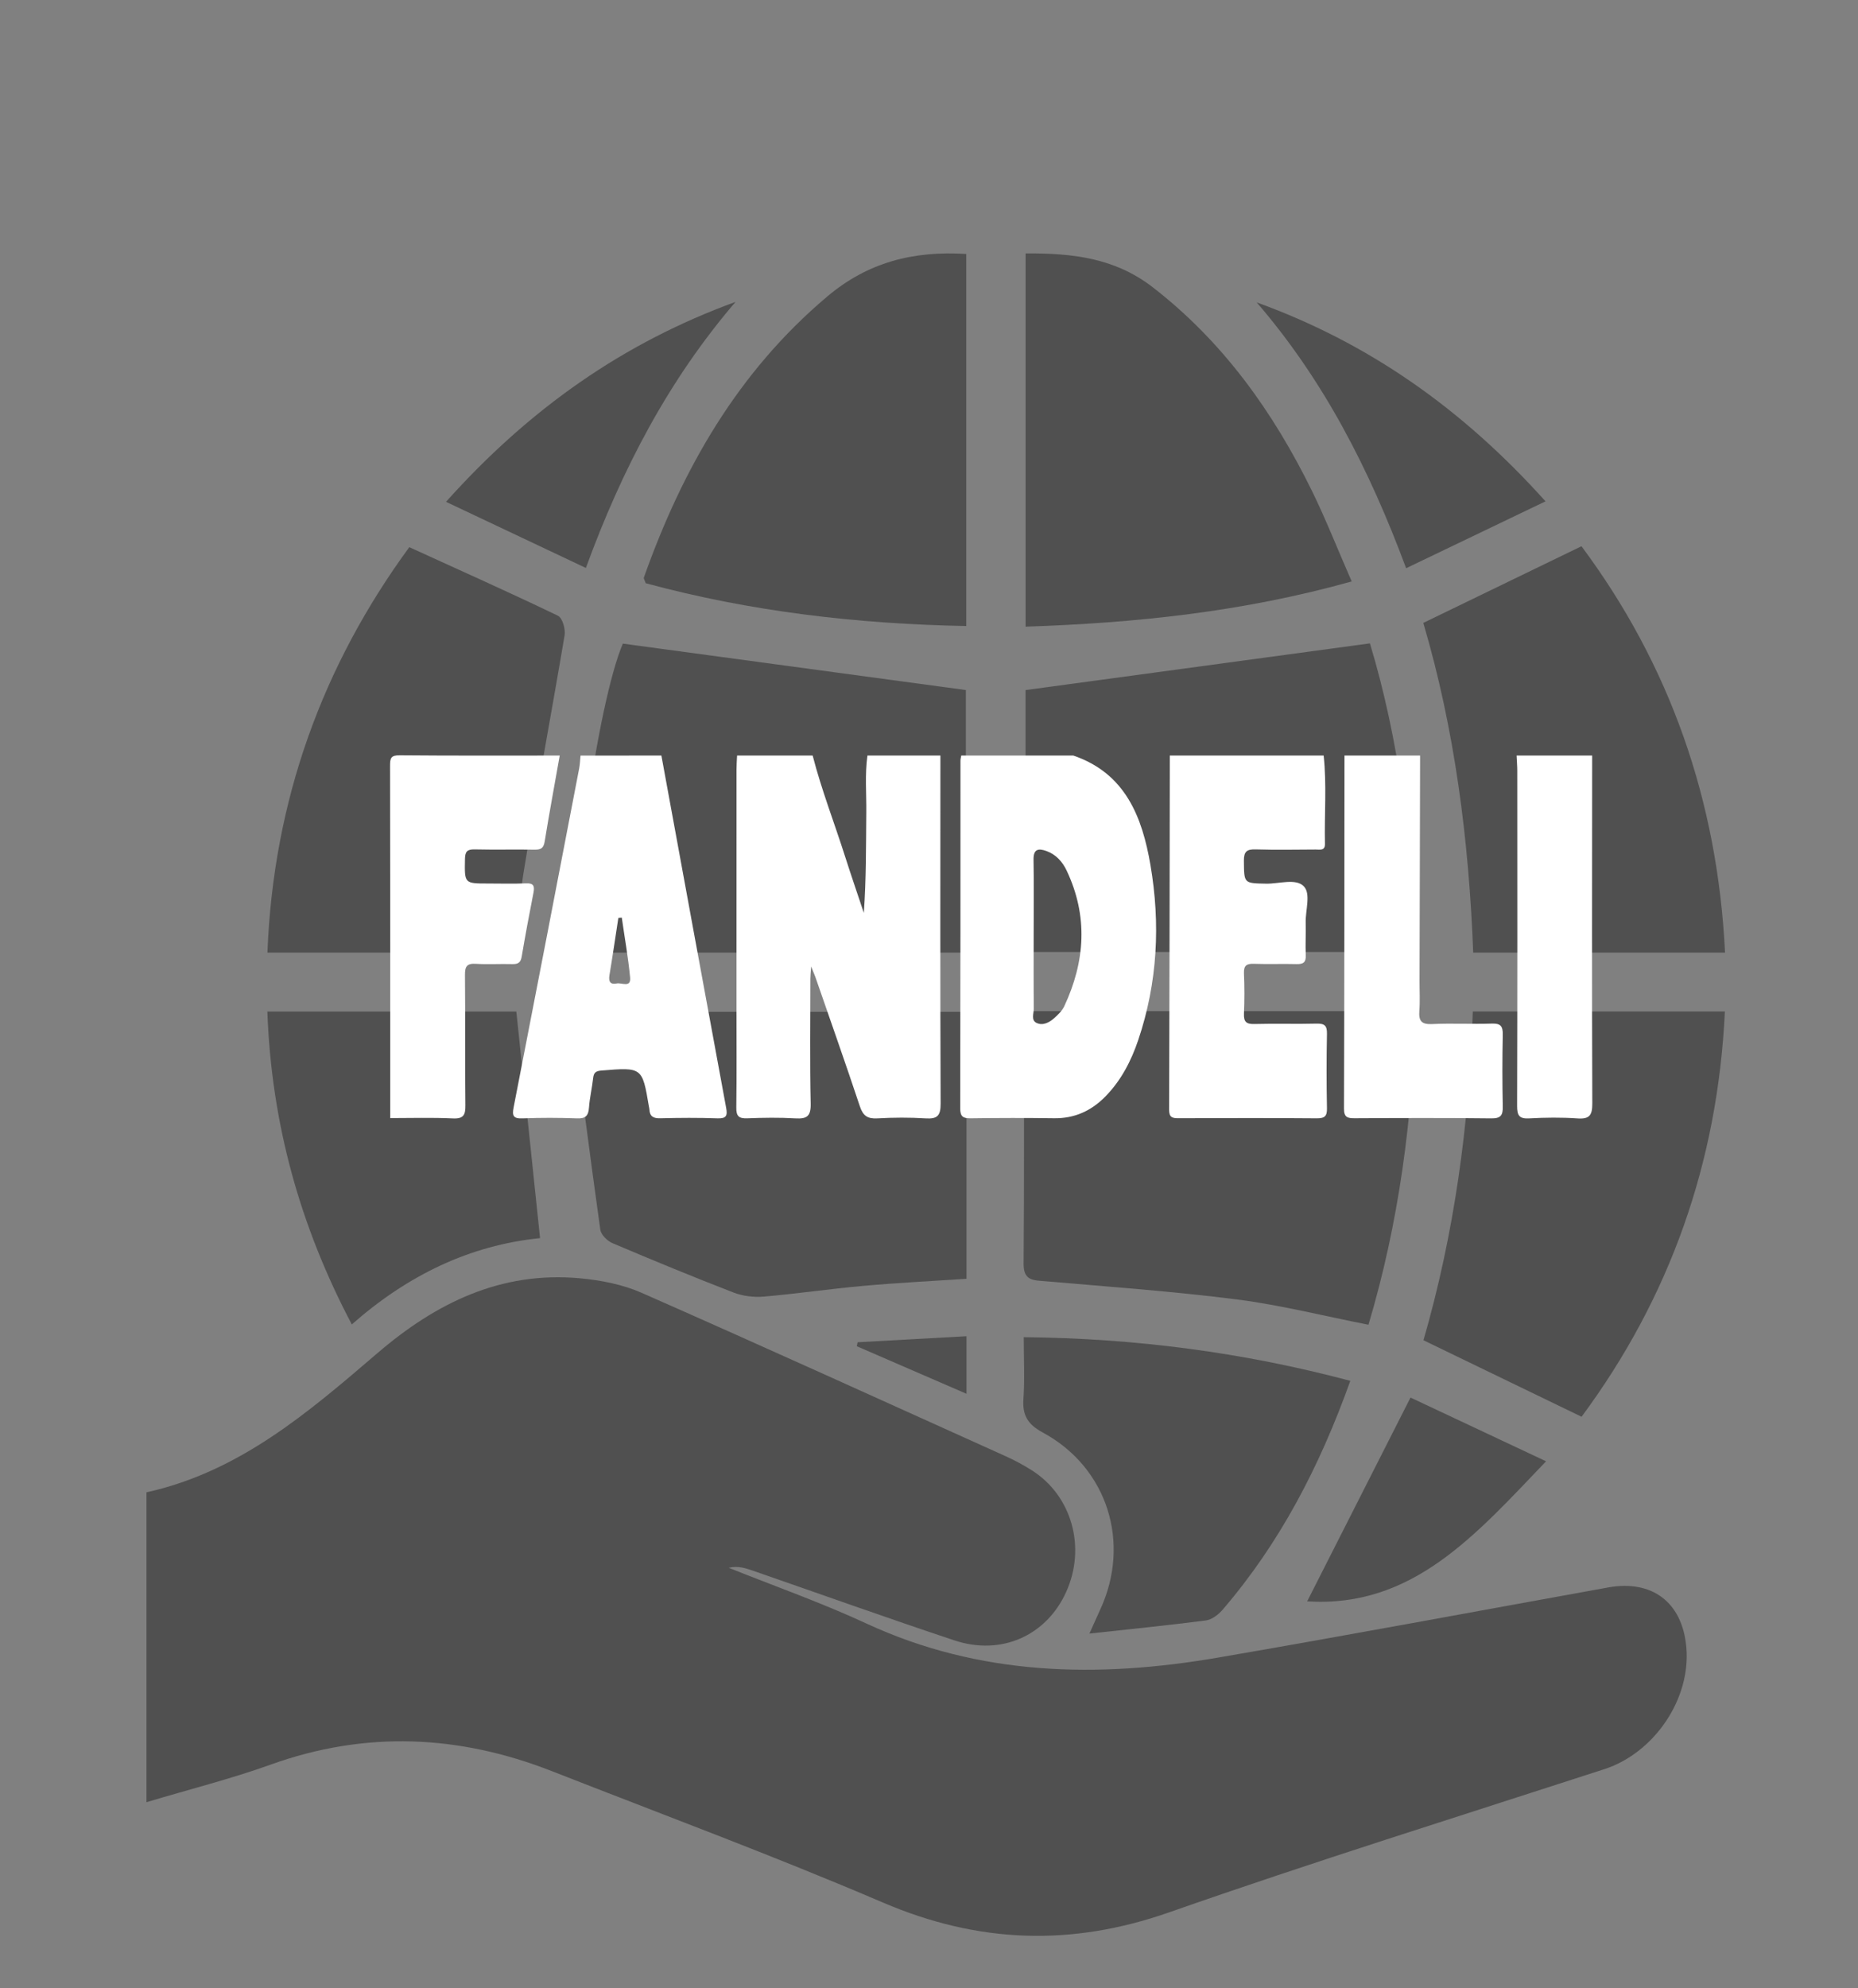 <?xml version="1.0" encoding="utf-8"?>
<!-- Generator: Adobe Illustrator 16.0.0, SVG Export Plug-In . SVG Version: 6.00 Build 0)  -->
<!DOCTYPE svg PUBLIC "-//W3C//DTD SVG 1.1//EN" "http://www.w3.org/Graphics/SVG/1.1/DTD/svg11.dtd">
<svg version="1.1" id="icons" xmlns="http://www.w3.org/2000/svg" xmlns:xlink="http://www.w3.org/1999/xlink" x="0px" y="0px"
	 width="57.334px" height="61.333px" viewBox="0 0 57.334 61.333" enable-background="new 0 0 57.334 61.333" xml:space="preserve">
<rect x="0" y="0" width="57.334" height="61.333" fill="#808080" stroke="none"/>
<g id="sU6UHB.tif">
	<g>
		<path fill-rule="evenodd" clip-rule="evenodd" fill="#505050" d="M4.52,55.593c0-3.274,0-6.401,0-9.559
			c2.867-0.632,4.998-2.469,7.129-4.295c1.806-1.548,3.812-2.533,6.252-2.307c0.642,0.06,1.309,0.189,1.894,0.446
			c3.757,1.655,7.495,3.354,11.236,5.042c0.276,0.125,0.547,0.269,0.802,0.431c1.243,0.781,1.692,2.386,1.063,3.765
			c-0.611,1.341-1.998,1.967-3.446,1.485c-2.079-0.692-4.144-1.431-6.215-2.149c-0.23-0.08-0.464-0.157-0.748-0.09
			c1.418,0.568,2.863,1.077,4.248,1.719c3.499,1.62,7.138,1.688,10.837,1.054c4.021-0.69,8.034-1.441,12.05-2.166
			c1.363-0.246,2.291,0.46,2.414,1.838c0.146,1.606-0.994,3.269-2.532,3.768c-4.48,1.454-8.978,2.857-13.421,4.414
			c-3.028,1.062-5.897,0.959-8.841-0.302c-3.365-1.44-6.801-2.715-10.21-4.051c-2.867-1.124-5.754-1.255-8.686-0.2
			C7.124,54.875,5.858,55.191,4.52,55.593z"/>
		<path fill-rule="evenodd" clip-rule="evenodd" fill="#505050" d="M31.646,21.287c3.549-0.481,7.046-0.955,10.627-1.441
			c0.901,2.982,1.304,6.199,1.417,9.521c-4.031,0-8.01,0-12.044,0C31.646,26.615,31.646,23.875,31.646,21.287z"/>
		<path fill-rule="evenodd" clip-rule="evenodd" fill="#505050" d="M31.659,31.191c4.002,0,7.981,0,12.021,0
			c-0.089,3.307-0.511,6.519-1.452,9.674c-1.372-0.27-2.701-0.606-4.054-0.78c-1.963-0.25-3.941-0.391-5.914-0.562
			c-0.37-0.032-0.679-0.008-0.674-0.542c0.021-2.474,0.009-4.947,0.012-7.422C31.599,31.448,31.634,31.336,31.659,31.191z"/>
		<path fill-rule="evenodd" clip-rule="evenodd" fill="#505050" d="M29.805,29.386c-3.999,0-7.939,0-11.877,0
			c-0.393-1.27,0.504-7.675,1.291-9.532c3.534,0.477,7.029,0.949,10.586,1.432C29.805,23.858,29.805,26.582,29.805,29.386z"/>
		<path fill-rule="evenodd" clip-rule="evenodd" fill="#505050" d="M29.824,31.212c0,2.766,0,5.471,0,8.235
			c-1.077,0.072-2.141,0.124-3.199,0.22c-1.02,0.092-2.037,0.242-3.058,0.33c-0.305,0.026-0.643-0.016-0.928-0.124
			c-1.256-0.486-2.503-1-3.742-1.526c-0.159-0.068-0.352-0.26-0.373-0.416c-0.31-2.21-0.593-4.424-0.893-6.719
			C21.812,31.212,25.785,31.212,29.824,31.212z"/>
		<path fill-rule="evenodd" clip-rule="evenodd" fill="#505050" d="M53.231,29.385c-2.639,0-5.176,0-7.771,0
			c-0.133-3.481-0.571-6.889-1.54-10.17c1.627-0.789,3.214-1.558,4.881-2.365C51.522,20.504,53,24.685,53.231,29.385z"/>
		<path fill-rule="evenodd" clip-rule="evenodd" fill="#505050" d="M16.019,29.385c-2.626,0-5.142,0-7.767,0
			c0.183-4.695,1.699-8.849,4.378-12.506c1.597,0.729,3.102,1.4,4.587,2.115c0.138,0.066,0.236,0.41,0.206,0.6
			c-0.414,2.457-0.876,4.906-1.274,7.367C16.025,27.734,16.06,28.535,16.019,29.385z"/>
		<path fill-rule="evenodd" clip-rule="evenodd" fill="#505050" d="M41.711,17.936c-3.368,0.942-6.67,1.281-10.063,1.395
			c0-3.859,0-7.672,0-11.514c1.438-0.009,2.75,0.135,3.927,1.047c2.178,1.688,3.718,3.852,4.913,6.287
			C40.916,16.025,41.273,16.937,41.711,17.936z"/>
		<path fill-rule="evenodd" clip-rule="evenodd" fill="#505050" d="M48.804,43.703c-1.68-0.812-3.247-1.571-4.879-2.36
			c0.94-3.248,1.416-6.646,1.522-10.141c2.597,0,5.149,0,7.779,0C53.006,35.854,51.53,40.023,48.804,43.703z"/>
		<path fill-rule="evenodd" clip-rule="evenodd" fill="#505050" d="M29.817,7.834c0,3.822,0,7.6,0,11.477
			c-3.37-0.062-6.674-0.449-9.891-1.32c-0.032-0.094-0.068-0.143-0.058-0.174c1.188-3.35,2.899-6.347,5.667-8.677
			C26.778,8.094,28.175,7.731,29.817,7.834z"/>
		<path fill-rule="evenodd" clip-rule="evenodd" fill="#505050" d="M10.856,40.855c-1.608-3.05-2.481-6.215-2.606-9.651
			c2.598,0,5.131,0,7.683,0c0.24,2.296,0.482,4.602,0.732,6.989C14.501,38.411,12.582,39.334,10.856,40.855z"/>
		<path fill-rule="evenodd" clip-rule="evenodd" fill="#505050" d="M41.668,42.595c-0.949,2.649-2.177,5.012-3.948,7.069
			c-0.128,0.148-0.33,0.3-0.514,0.323c-1.153,0.149-2.312,0.265-3.589,0.404c0.146-0.325,0.235-0.526,0.328-0.728
			c0.963-2.066,0.233-4.394-1.769-5.475c-0.463-0.251-0.63-0.529-0.595-1.035c0.042-0.6,0.01-1.205,0.01-1.905
			C35.027,41.285,38.327,41.708,41.668,42.595z"/>
		<path fill-rule="evenodd" clip-rule="evenodd" fill="#505050" d="M38.779,9.328c3.447,1.247,6.344,3.277,8.912,6.137
			c-1.464,0.702-2.845,1.365-4.301,2.063C42.249,14.459,40.841,11.719,38.779,9.328z"/>
		<path fill-rule="evenodd" clip-rule="evenodd" fill="#505050" d="M13.763,15.48c2.579-2.879,5.479-4.909,8.935-6.168
			c-2.054,2.396-3.494,5.129-4.619,8.208C16.634,16.838,15.258,16.188,13.763,15.48z"/>
		<path fill-rule="evenodd" clip-rule="evenodd" fill="#505050" d="M40.336,49.398c1.02-2.008,2.06-4.06,3.189-6.287
			c1.278,0.601,2.663,1.252,4.183,1.966C45.525,47.36,43.582,49.603,40.336,49.398z"/>
		<path fill-rule="evenodd" clip-rule="evenodd" fill="#505050" d="M29.824,41.219c0,0.654,0,1.163,0,1.776
			c-1.166-0.506-2.274-0.985-3.385-1.467c0.009-0.041,0.018-0.082,0.025-0.123C27.56,41.344,28.654,41.283,29.824,41.219z"/>
	</g>
</g>
<g id="hJQ7jU.tif">
	<g>
		<path fill="#FFFFFF" d="M29.019,23.307c-0.001,3.579-0.008,7.157,0.007,10.736c0.002,0.375-0.102,0.479-0.464,0.456
			c-0.494-0.031-0.993-0.028-1.487,0c-0.306,0.017-0.444-0.079-0.542-0.374c-0.444-1.334-0.913-2.659-1.373-3.988
			c-0.026-0.074-0.06-0.146-0.13-0.323c-0.013,0.19-0.024,0.283-0.024,0.375c-0.001,1.288-0.018,2.574,0.01,3.861
			c0.008,0.386-0.119,0.469-0.471,0.449c-0.494-0.029-0.992-0.021-1.486-0.002c-0.263,0.01-0.342-0.068-0.338-0.335
			c0.014-1.031,0.005-2.063,0.005-3.096c0-2.439,0-4.879,0.001-7.318c0-0.146,0.011-0.295,0.018-0.441c0.777,0,1.555,0,2.332,0
			c0.274,1.063,0.674,2.086,1.006,3.131c0.184,0.576,0.382,1.148,0.573,1.723c0.074-1.041,0.066-2.065,0.076-3.09
			c0.007-0.588-0.047-1.177,0.035-1.764C27.517,23.307,28.267,23.307,29.019,23.307z"/>
		<path fill="#FFFFFF" d="M33.121,23.307c1.608,0.549,2.125,1.896,2.379,3.373c0.311,1.818,0.221,3.63-0.374,5.395
			c-0.219,0.651-0.531,1.256-1.021,1.754c-0.434,0.44-0.95,0.675-1.579,0.666c-0.856-0.012-1.714-0.011-2.571,0.002
			c-0.235,0.003-0.325-0.049-0.325-0.307c0.009-3.575,0.007-7.15,0.008-10.725c0-0.053,0.017-0.105,0.024-0.158
			C30.814,23.307,31.968,23.307,33.121,23.307z M31.897,28.859c0,0.75-0.004,1.501,0.004,2.251c0.001,0.151-0.09,0.358,0.082,0.443
			c0.197,0.096,0.397-0.011,0.551-0.149c0.118-0.105,0.242-0.226,0.308-0.366c0.646-1.383,0.738-2.782,0.071-4.186
			c-0.127-0.269-0.327-0.493-0.622-0.6c-0.253-0.091-0.405-0.06-0.398,0.272C31.907,27.303,31.897,28.08,31.897,28.859z"/>
		<path fill="#FFFFFF" d="M20.409,23.307c0.665,3.622,1.328,7.244,1.998,10.865c0.045,0.24,0.011,0.335-0.264,0.326
			c-0.589-0.021-1.18-0.017-1.769-0.002c-0.218,0.006-0.326-0.061-0.335-0.278c-0.001-0.027-0.009-0.053-0.014-0.079
			c-0.206-1.221-0.206-1.218-1.463-1.116c-0.162,0.013-0.239,0.055-0.258,0.226c-0.033,0.307-0.107,0.608-0.129,0.914
			c-0.018,0.251-0.099,0.346-0.364,0.336c-0.562-0.021-1.126-0.022-1.688,0c-0.291,0.012-0.324-0.086-0.273-0.344
			c0.68-3.483,1.352-6.967,2.022-10.451c0.025-0.131,0.029-0.264,0.042-0.396C18.747,23.307,19.578,23.307,20.409,23.307z
			 M19.187,28.305c-0.035,0.004-0.07,0.006-0.106,0.01c-0.091,0.59-0.177,1.181-0.275,1.77c-0.033,0.196,0.03,0.293,0.225,0.252
			c0.149-0.032,0.443,0.145,0.413-0.185C19.385,29.533,19.275,28.922,19.187,28.305z"/>
		<path fill="#FFFFFF" d="M40.845,23.307c0.098,0.908,0.02,1.816,0.04,2.726c0.005,0.218-0.16,0.173-0.285,0.173
			c-0.616,0.003-1.233,0.015-1.849-0.004c-0.273-0.009-0.37,0.062-0.367,0.351c0.007,0.702-0.007,0.692,0.689,0.706
			c0.396,0.007,0.911-0.172,1.158,0.08c0.227,0.23,0.049,0.74,0.06,1.125c0.009,0.336-0.012,0.671,0.002,1.005
			c0.009,0.218-0.076,0.275-0.28,0.271c-0.442-0.012-0.885,0.007-1.326-0.009c-0.227-0.008-0.309,0.06-0.301,0.293
			c0.018,0.414,0.018,0.831,0,1.245c-0.009,0.242,0.064,0.326,0.317,0.319c0.643-0.018,1.286,0.005,1.929-0.012
			c0.249-0.006,0.32,0.07,0.315,0.317c-0.015,0.763-0.015,1.527,0,2.291c0.006,0.25-0.072,0.315-0.317,0.313
			c-1.42-0.012-2.841-0.008-4.262-0.003c-0.188,0.001-0.291-0.023-0.291-0.255c0.012-3.644,0.016-7.288,0.021-10.933
			C37.68,23.307,39.263,23.307,40.845,23.307z"/>
		<path fill="#FFFFFF" d="M17.272,23.307c-0.156,0.883-0.321,1.766-0.464,2.65c-0.034,0.213-0.123,0.256-0.314,0.253
			c-0.616-0.009-1.232,0.006-1.849-0.008c-0.229-0.005-0.293,0.068-0.297,0.295c-0.014,0.757-0.023,0.757,0.714,0.757
			c0.39,0,0.778,0.012,1.166-0.005c0.23-0.011,0.275,0.075,0.235,0.282c-0.129,0.656-0.252,1.314-0.364,1.976
			c-0.031,0.186-0.113,0.239-0.293,0.233c-0.374-0.011-0.751,0.015-1.125-0.009c-0.27-0.017-0.335,0.08-0.333,0.339
			c0.013,1.34-0.002,2.68,0.013,4.02c0.003,0.298-0.05,0.427-0.39,0.41c-0.642-0.03-1.286-0.01-1.929-0.01
			c0-3.625,0.002-7.25-0.006-10.875c0-0.233,0.03-0.318,0.299-0.316C13.981,23.314,15.627,23.307,17.272,23.307z"/>
		<path fill="#FFFFFF" d="M43.821,23.307c-0.006,2.316-0.012,4.635-0.017,6.951c-0.001,0.308,0.018,0.617-0.006,0.923
			c-0.022,0.305,0.058,0.424,0.391,0.409c0.615-0.029,1.232,0.006,1.848-0.015c0.274-0.01,0.34,0.087,0.335,0.343
			c-0.015,0.736-0.015,1.474,0,2.21c0.006,0.267-0.052,0.374-0.349,0.371c-1.406-0.017-2.812-0.012-4.22-0.004
			c-0.224,0.001-0.332-0.029-0.33-0.299c0.012-3.63,0.012-7.26,0.015-10.89C42.266,23.307,43.043,23.307,43.821,23.307z"/>
		<path fill="#FFFFFF" d="M49.131,23.307c-0.002,3.578-0.009,7.154,0.004,10.731c0.001,0.363-0.084,0.489-0.459,0.462
			c-0.493-0.034-0.992-0.028-1.486-0.001c-0.31,0.018-0.376-0.088-0.375-0.383c0.01-3.442,0.007-6.886,0.005-10.329
			c0-0.16-0.014-0.32-0.021-0.48C47.576,23.307,48.354,23.307,49.131,23.307z"/>
	</g>
</g>
</svg>
